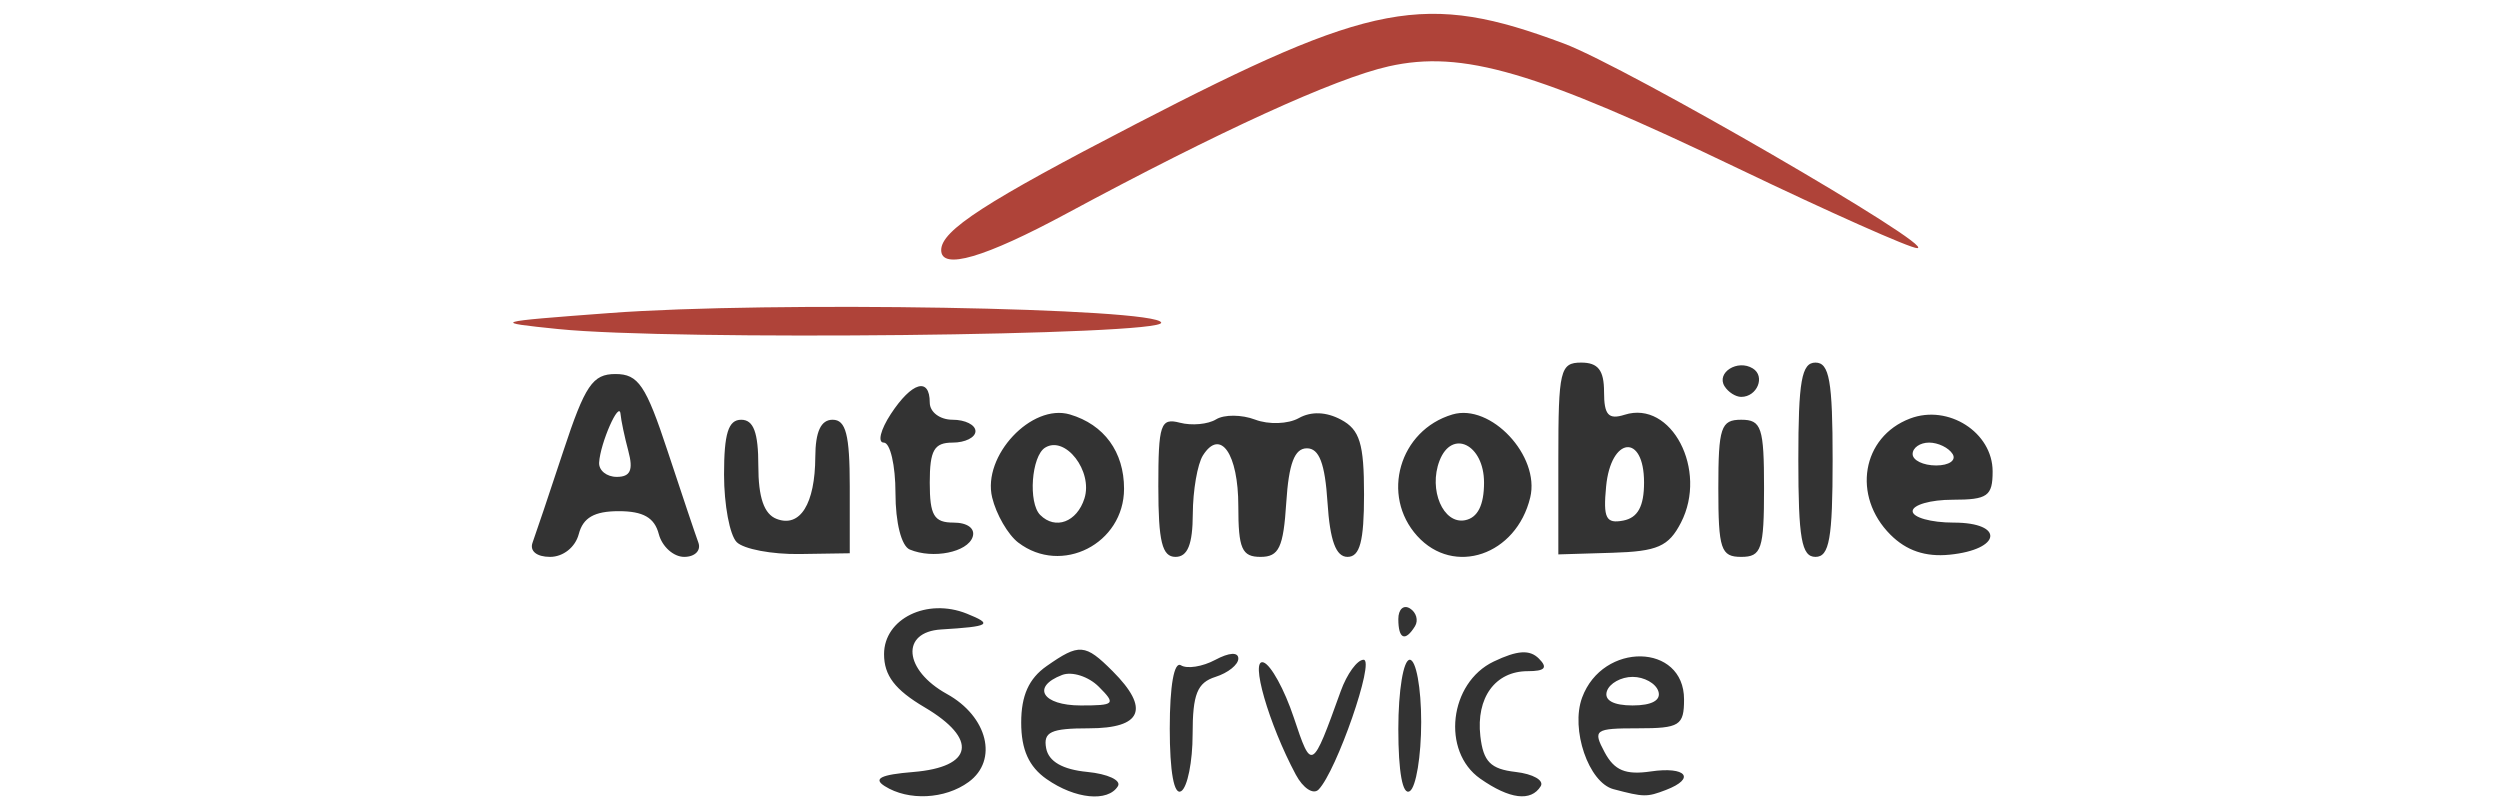 <?xml version="1.0" encoding="UTF-8" standalone="no"?>
<!-- Created with Inkscape (http://www.inkscape.org/) -->

<svg
   xmlns:dc="http://purl.org/dc/elements/1.1/"
   xmlns:cc="http://creativecommons.org/ns#"
   xmlns:rdf="http://www.w3.org/1999/02/22-rdf-syntax-ns#"
   xmlns:svg="http://www.w3.org/2000/svg"
   xmlns="http://www.w3.org/2000/svg"
   xmlns:sodipodi="http://sodipodi.sourceforge.net/DTD/sodipodi-0.dtd"
   xmlns:inkscape="http://www.inkscape.org/namespaces/inkscape"
   width="140px"
   height="45px"
   viewBox="0 0 140 75"
   version="1.1"
   id="SVGRoot"
   inkscape:version="0.92.2 (5c3e80d, 2017-08-06)"
   sodipodi:docname="ServiceLogov2.svg">
  <sodipodi:namedview
     id="base"
     pagecolor="#ffffff"
     bordercolor="#666666"
     borderopacity="1.0"
     inkscape:pageopacity="0.0"
     inkscape:pageshadow="2"
     inkscape:zoom="3.6571429"
     inkscape:cx="70"
     inkscape:cy="37.5"
     inkscape:document-units="px"
     inkscape:current-layer="layer1"
     showgrid="false"
     inkscape:window-width="1680"
     inkscape:window-height="1027"
     inkscape:window-x="-8"
     inkscape:window-y="-8"
     inkscape:window-maximized="1" />
  <defs
     id="defs217" />
  <g
     id="layer1"
     inkscape:groupmode="layer"
     inkscape:label="Layer 1">
    <g
       id="g1428"
       transform="translate(-26.022,-63.224)">
      <path
         style="fill:#af4339;stroke-width:1.067"
         d="m 31.467,93.937 c -6.282,-0.645 -6.194,-0.672 4.8,-1.497 14.917,-1.119 51.125,-0.491 51.468,0.893 0.298,1.201 -45.645,1.693 -56.268,0.603 z m 35.733,-7.371 c 0,-1.83 4.121,-4.499 18.157,-11.761 22.132,-11.45 27.004,-12.366 39.967,-7.516 5.806,2.172 34.977,19.067 32.97,19.095 -0.645,0.009 -8.17,-3.341 -16.723,-7.444 -18.911,-9.072 -25.73,-11.065 -32.596,-9.526 -5.014,1.124 -15.836,6.067 -30.042,13.723 -7.702,4.151 -11.733,5.329 -11.733,3.429 z"
         id="path1432"
         inkscape:connector-curvature="0" />
      <path
         style="fill:#333333;stroke-width:1.067"
         d="m 61.928,136.594 c -1.109,-0.702 -0.367,-1.07 2.658,-1.317 5.618,-0.46 6.081,-3.079 1.066,-6.038 -2.768,-1.633 -3.785,-2.967 -3.785,-4.962 0,-3.31 4.009,-5.272 7.723,-3.78 2.487,0.999 2.163,1.2 -2.389,1.476 -3.81,0.231 -3.495,3.797 0.533,6.022 3.804,2.101 4.812,6.179 2.031,8.213 -2.208,1.615 -5.629,1.784 -7.836,0.387 z m 15.11,-0.654 c -1.656,-1.16 -2.371,-2.749 -2.371,-5.273 0,-2.524 0.714,-4.113 2.371,-5.273 3.051,-2.137 3.595,-2.095 6.163,0.473 3.507,3.507 2.749,5.333 -2.212,5.333 -3.562,0 -4.281,0.337 -3.991,1.867 0.233,1.232 1.536,1.981 3.832,2.202 1.913,0.185 3.201,0.785 2.862,1.333 -0.93,1.505 -3.994,1.2 -6.653,-0.663 z m 4.874,-8.619 c -0.96,-0.96 -2.503,-1.455 -3.429,-1.1 -2.9,1.113 -1.836,2.846 1.746,2.846 3.175,0 3.299,-0.129 1.683,-1.746 z M 88.533,131.2 c 0,-3.987 0.406,-6.275 1.045,-5.88 0.575,0.355 2.015,0.127 3.2,-0.508 1.306,-0.699 2.155,-0.747 2.155,-0.121 0,0.568 -0.96,1.337 -2.133,1.709 -1.705,0.541 -2.133,1.614 -2.133,5.342 0,2.566 -0.48,4.962 -1.067,5.324 -0.667,0.412 -1.067,-1.788 -1.067,-5.867 z m 11.766,4.328 c -2.539,-4.744 -4.313,-10.91 -3.014,-10.477 0.687,0.229 1.955,2.535 2.818,5.125 1.677,5.031 1.698,5.019 4.387,-2.442 0.581,-1.613 1.542,-2.933 2.135,-2.933 1.08,0 -2.526,10.395 -4.202,12.115 -0.49,0.503 -1.446,-0.121 -2.123,-1.387 z m 9.567,-4.265 c 0,-3.598 0.473,-6.463 1.067,-6.463 0.587,0 1.067,2.612 1.067,5.804 0,3.192 -0.48,6.1 -1.067,6.463 -0.666,0.412 -1.067,-1.767 -1.067,-5.804 z m 7.646,4.636 c -3.639,-2.549 -2.902,-8.948 1.259,-10.933 2.212,-1.055 3.358,-1.13 4.213,-0.274 0.856,0.856 0.573,1.175 -1.041,1.175 -3.031,0 -4.833,2.474 -4.421,6.069 0.273,2.378 0.954,3.068 3.295,3.337 1.623,0.187 2.675,0.787 2.337,1.333 -0.905,1.464 -2.899,1.215 -5.643,-0.707 z m 12.437,0.982 c -2.323,-0.614 -4.026,-5.585 -2.93,-8.55 1.931,-5.221 9.514,-5.087 9.514,0.168 0,2.444 -0.41,2.701 -4.304,2.701 -4.042,0 -4.231,0.136 -3.105,2.24 0.907,1.694 1.956,2.129 4.304,1.785 3.306,-0.485 4.235,0.646 1.418,1.727 -1.78,0.683 -2.058,0.679 -4.897,-0.072 z m 4.184,-9.147 C 133.889,127 132.809,126.4 131.733,126.4 c -1.076,0 -2.156,0.6 -2.4,1.333 -0.281,0.844 0.599,1.333 2.4,1.333 1.801,0 2.681,-0.489 2.4,-1.333 z m -24.267,-6.73 c 0,-0.915 0.488,-1.361 1.084,-0.993 0.596,0.368 0.808,1.117 0.47,1.663 -0.914,1.48 -1.554,1.204 -1.554,-0.67 z m -80.804,-7.137 c 0.27,-0.733 1.561,-4.573 2.868,-8.533 2.032,-6.157 2.737,-7.2 4.869,-7.2 2.132,0 2.837,1.043 4.869,7.2 1.307,3.96 2.597,7.8 2.868,8.533 0.271,0.737 -0.32,1.333 -1.323,1.333 -0.998,0 -2.065,-0.96 -2.372,-2.133 -0.4,-1.531 -1.455,-2.133 -3.733,-2.133 -2.278,0 -3.333,0.603 -3.733,2.133 -0.322,1.232 -1.455,2.133 -2.681,2.133 -1.249,0 -1.921,-0.549 -1.632,-1.333 z m 8.943,-8.533 c -0.354,-1.32 -0.683,-2.88 -0.733,-3.467 -0.112,-1.332 -1.896,2.715 -1.998,4.533 -0.041,0.733 0.701,1.333 1.649,1.333 1.268,0 1.554,-0.636 1.081,-2.4 z m 10.11,8.489 c -0.65,-0.65 -1.182,-3.486 -1.182,-6.302 0,-3.84 0.4,-5.12 1.6,-5.12 1.158,0 1.6,1.189 1.6,4.3 0,2.959 0.533,4.505 1.708,4.955 2.192,0.841 3.589,-1.398 3.609,-5.789 0.011,-2.363 0.526,-3.467 1.616,-3.467 1.24,0 1.6,1.403 1.6,6.231 v 6.231 l -4.685,0.071 c -2.577,0.039 -5.217,-0.461 -5.867,-1.111 z m 16.151,0.691 c -0.781,-0.327 -1.333,-2.509 -1.333,-5.269 0,-2.591 -0.491,-4.711 -1.091,-4.711 -0.6,0 -0.305,-1.2 0.656,-2.667 1.959,-2.99 3.635,-3.482 3.635,-1.067 0,0.889 0.948,1.6 2.133,1.6 1.173,0 2.133,0.48 2.133,1.067 0,0.587 -0.96,1.067 -2.133,1.067 -1.727,0 -2.133,0.711 -2.133,3.733 0,3.072 0.394,3.733 2.222,3.733 1.301,0 2.04,0.553 1.783,1.333 -0.473,1.436 -3.706,2.086 -5.872,1.18 z m 10.129,-0.647 c -0.96,-0.733 -2.058,-2.629 -2.439,-4.213 -0.935,-3.88 3.685,-8.807 7.262,-7.746 3.195,0.948 5.049,3.494 5.049,6.93 0,5.14 -5.834,8.112 -9.871,5.028 z m 6.175,-4.119 c 0.809,-2.549 -1.787,-5.907 -3.669,-4.744 -1.278,0.79 -1.596,5.147 -0.458,6.285 1.415,1.415 3.427,0.663 4.127,-1.541 z m 6.896,-1.072 c 0,-5.872 0.202,-6.472 2.015,-5.997 1.108,0.29 2.628,0.148 3.378,-0.315 0.749,-0.463 2.388,-0.452 3.641,0.024 1.263,0.48 3.079,0.418 4.075,-0.139 1.159,-0.648 2.559,-0.597 3.944,0.144 1.75,0.937 2.147,2.228 2.147,6.978 0,4.372 -0.385,5.829 -1.542,5.829 -1.082,0 -1.638,-1.509 -1.867,-5.067 -0.234,-3.648 -0.773,-5.067 -1.925,-5.067 -1.152,0 -1.691,1.419 -1.925,5.067 -0.269,4.197 -0.681,5.067 -2.4,5.067 -1.744,0 -2.075,-0.756 -2.075,-4.737 0,-4.901 -1.676,-7.302 -3.303,-4.733 C 91.118,106.538 90.692,109 90.683,111.2 c -0.012,2.837 -0.481,4 -1.616,4 -1.248,0 -1.6,-1.436 -1.6,-6.524 z m 24.165,4.574 c -3.43,-3.79 -1.67,-9.871 3.284,-11.341 3.576,-1.062 8.196,3.866 7.262,7.746 -1.299,5.389 -7.124,7.376 -10.545,3.596 z m 6.235,-4.983 c 0,-3.568 -3.004,-5.039 -4.157,-2.035 -1.04,2.709 0.347,5.94 2.381,5.548 1.181,-0.228 1.776,-1.403 1.776,-3.513 z M 124.8,106.017 c 0,-8.24 0.169,-8.951 2.133,-8.951 1.579,0 2.133,0.711 2.133,2.739 0,2.153 0.411,2.608 1.923,2.128 4.364,-1.385 7.783,5.162 5.257,10.066 -1.15,2.232 -2.194,2.691 -6.41,2.817 L 124.8,114.968 Z m 8,2.235 c 0,-4.611 -3.095,-4.284 -3.541,0.374 -0.284,2.96 -0.014,3.496 1.6,3.185 1.36,-0.262 1.941,-1.327 1.941,-3.559 z m 6.933,0.548 c 0,-5.689 0.237,-6.4 2.133,-6.4 1.896,0 2.133,0.711 2.133,6.4 0,5.689 -0.237,6.4 -2.133,6.4 -1.896,0 -2.133,-0.711 -2.133,-6.4 z M 147.2,106.133 c 0,-7.348 0.303,-9.067 1.6,-9.067 1.297,0 1.6,1.719 1.6,9.067 0,7.348 -0.303,9.067 -1.6,9.067 -1.297,0 -1.6,-1.719 -1.6,-9.067 z m 8.596,6.996 c -3.604,-3.604 -2.673,-9.129 1.827,-10.84 3.571,-1.358 7.711,1.291 7.711,4.935 0,2.308 -0.471,2.642 -3.733,2.642 -2.053,0 -3.733,0.48 -3.733,1.067 0,0.587 1.72,1.067 3.822,1.067 4.784,0 4.469,2.516 -0.375,2.996 -2.254,0.224 -4.028,-0.377 -5.518,-1.867 z M 161.6,105.6 c -0.363,-0.587 -1.351,-1.067 -2.196,-1.067 -0.845,0 -1.537,0.48 -1.537,1.067 0,0.587 0.988,1.067 2.196,1.067 1.208,0 1.9,-0.48 1.537,-1.067 z m -21.288,-6.326 c -0.789,-1.276 1.218,-2.541 2.639,-1.663 1.193,0.737 0.41,2.656 -1.084,2.656 -0.517,0 -1.217,-0.447 -1.554,-0.993 z"
         id="path1430"
         inkscape:connector-curvature="0" />
    </g>
  </g>
</svg>
